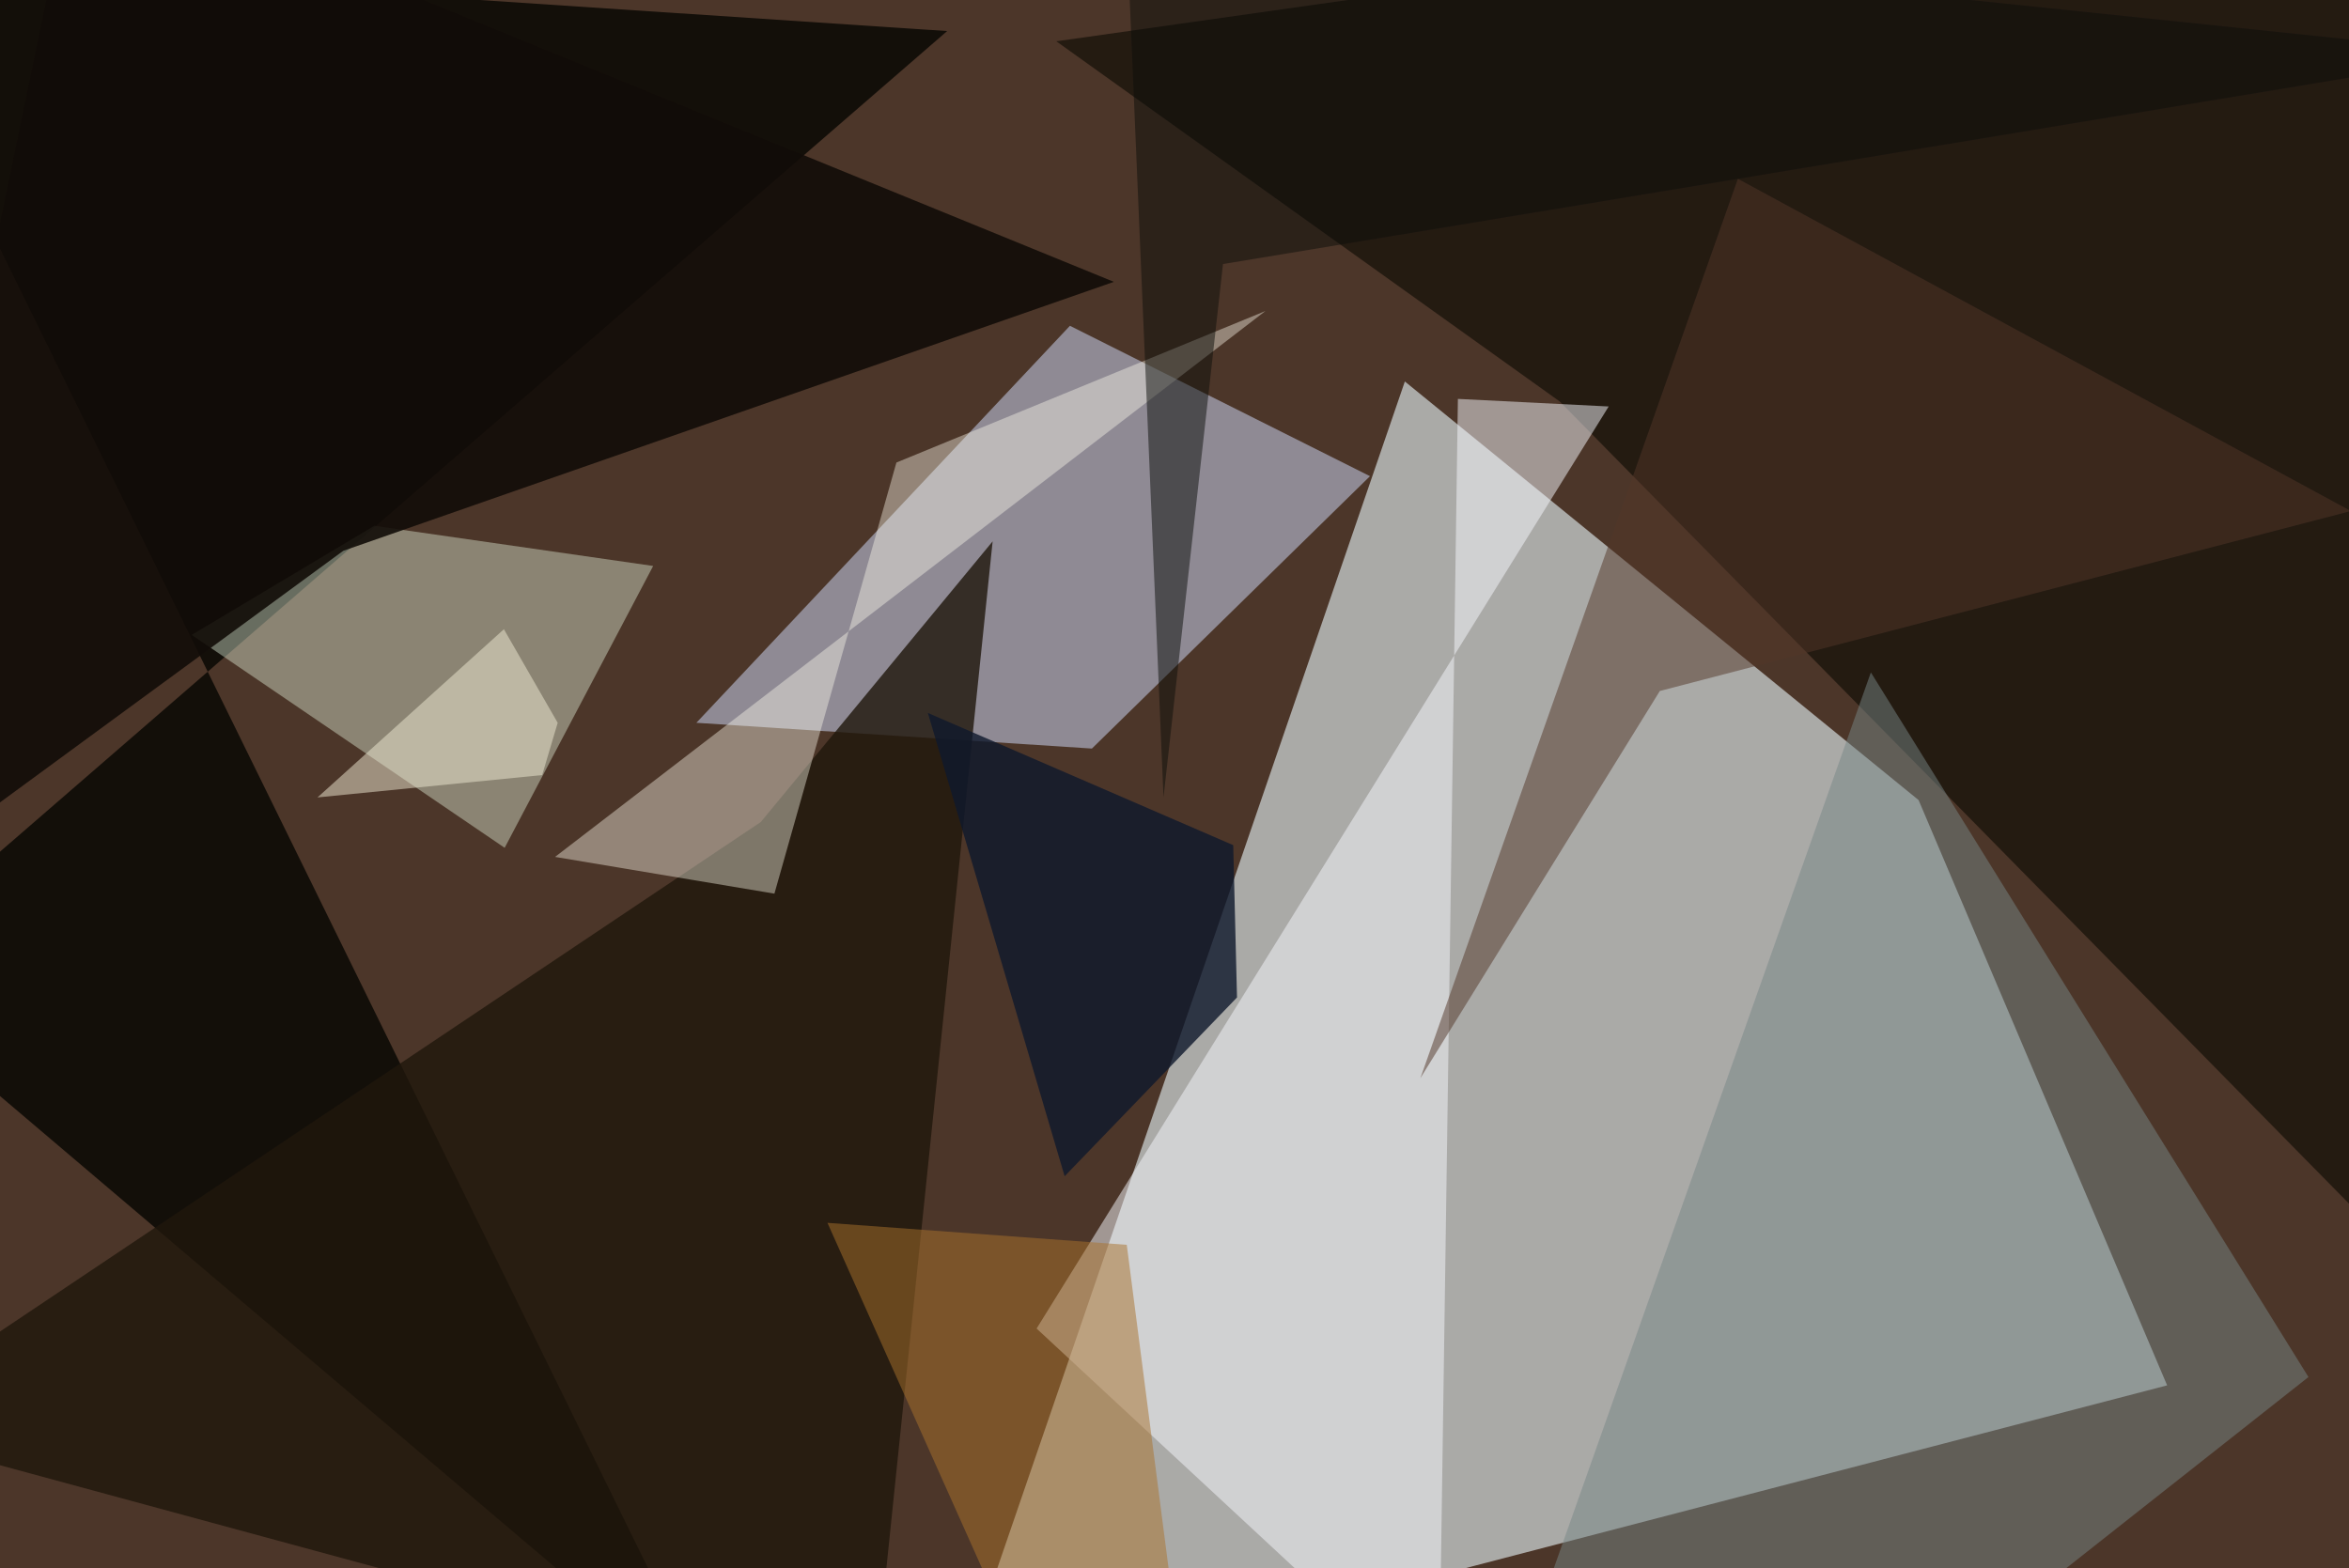 <svg xmlns="http://www.w3.org/2000/svg" viewBox="0 0 620 414"><defs/><filter id="a"><feGaussianBlur stdDeviation="30"/></filter><rect width="100%" height="100%" fill="#4c3629"/><g filter="url(#a)"><path fill="#e9f7fb" fill-opacity=".6" d="M572 365.7l-320.9 83.6 119.7-348.6 135.6 110.5z"/><path fill="#abaec2" fill-opacity=".7" d="M183.8 190.8l104.4 6.8 73.4-71.9L282.4 86z"/><path fill="#050602" fill-opacity=".8" d="M250 8.2L-37.6-10.9l226 460.2-226-191.9z"/><path fill="#e9fae1" fill-opacity=".4" d="M50.6 167.6l82.6 56.2 39.2-74.4-73.6-10.6z"/><path fill="#0a0903" fill-opacity=".6" d="M411.7 106l224.8 228.5-16-372-341.7 48.4z"/><path fill="#f7f9fe" fill-opacity=".5" d="M424.6 107.3l-151 243.4 106.2 98.6 5-344z"/><path fill="#20170c" fill-opacity=".8" d="M262 142.9l-31.7 306.4-267.8-72.7L200.8 217z"/><path fill="#778687" fill-opacity=".5" d="M526.3 429l-125.5 11.3 93-262.8 115.5 186z"/><path fill="#fffded" fill-opacity=".4" d="M204.4 235.9l-57.9-9.7L334 82.1l-97.4 40z"/><path fill="#120d08" fill-opacity=".9" d="M294 74.4l-203.4 71-128.1 93.9L20-37.5z"/><path fill="#523729" fill-opacity=".5" d="M458.7 47.2l-83.8 237.4 63.2-102.2 182.4-47.5z"/><path fill="#ab722d" fill-opacity=".5" d="M297.4 328.6l-79-5.8L275 449.3h38z"/><path fill="#0e182c" fill-opacity=".8" d="M281 310.5l-36.1-122.3 80.6 34.9 1 40.2z"/><path fill="#0d0e0a" fill-opacity=".5" d="M657.5 14.3L297.2-23.2l9.9 233.7 15.7-140.8z"/><path fill="#f0ebd5" fill-opacity=".5" d="M133 166.1l-49.2 44.4 59.3-5.9 4.1-13.8z"/></g></svg>